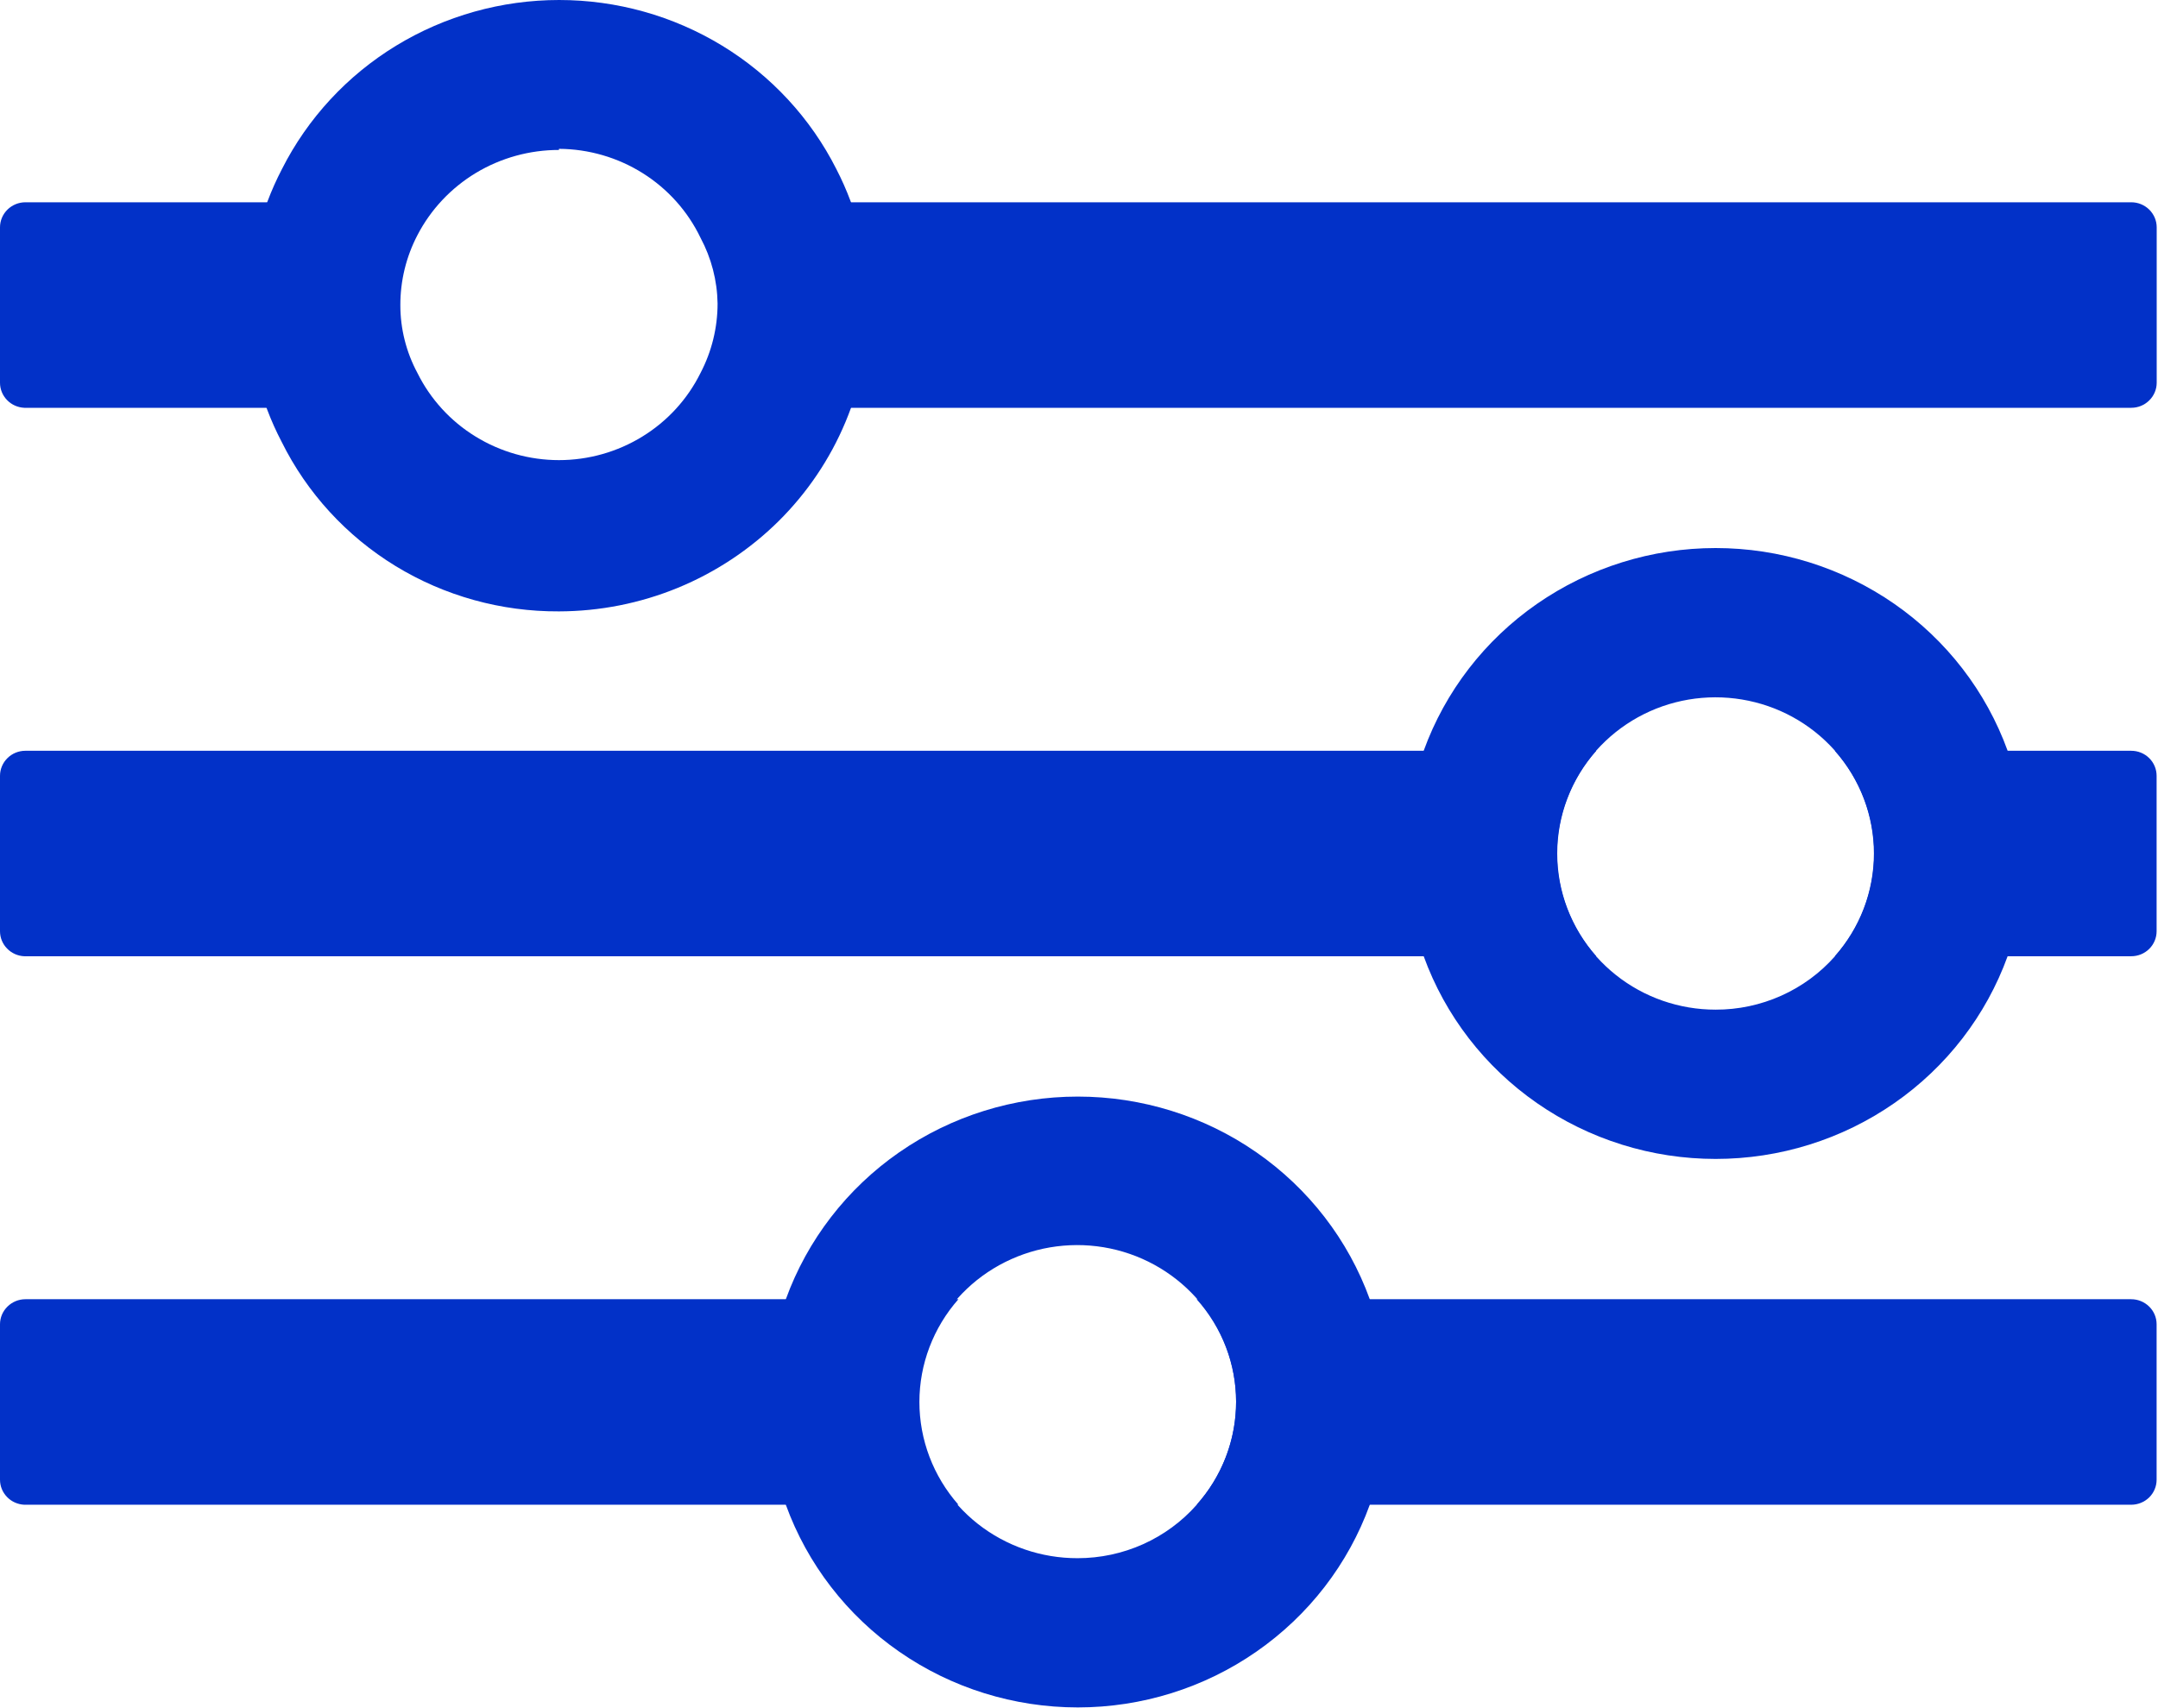 <svg width="48" height="38" viewBox="0 0 48 38" fill="none" xmlns="http://www.w3.org/2000/svg">
<path d="M7.773 4.5C7.407 5.208 7.216 5.991 7.216 6.786C7.216 7.58 7.407 8.364 7.773 9.072H0.54C0.395 9.065 0.257 9.004 0.157 8.9C0.056 8.796 -0 8.658 2.84675e-07 8.515V5.057C2.84675e-07 4.909 0.06 4.768 0.166 4.663C0.272 4.559 0.415 4.5 0.565 4.5H7.773Z" fill="#0231C8"/>
<path d="M47.971 5.057V8.515C47.971 8.662 47.911 8.804 47.805 8.908C47.699 9.013 47.556 9.072 47.406 9.072H17.082C17.448 8.364 17.639 7.58 17.639 6.786C17.639 5.991 17.448 5.208 17.082 4.5H47.406C47.556 4.5 47.699 4.559 47.805 4.663C47.911 4.768 47.971 4.909 47.971 5.057Z" fill="#0231C8"/>
<path d="M35.505 16.702C34.946 17.335 34.637 18.147 34.637 18.987C34.637 19.828 34.946 20.639 35.505 21.273H0.54C0.395 21.267 0.257 21.205 0.157 21.101C0.056 20.998 -0 20.86 2.84675e-07 20.716V17.259C2.84675e-07 17.111 0.06 16.969 0.166 16.865C0.272 16.76 0.415 16.702 0.565 16.702H35.505Z" fill="#0231C8"/>
<path d="M47.969 17.259V20.716C47.969 20.864 47.91 21.006 47.804 21.11C47.698 21.215 47.554 21.273 47.404 21.273H40.812C41.372 20.639 41.681 19.828 41.681 18.987C41.681 18.147 41.372 17.335 40.812 16.702H47.404C47.554 16.702 47.698 16.76 47.804 16.865C47.91 16.969 47.969 17.111 47.969 17.259Z" fill="#0231C8"/>
<path d="M21.318 28.903C20.759 29.537 20.45 30.349 20.45 31.189C20.45 32.029 20.759 32.841 21.318 33.475H0.54C0.395 33.468 0.257 33.407 0.157 33.303C0.056 33.199 -0 33.062 2.84675e-07 32.918V29.46C2.84675e-07 29.312 0.06 29.171 0.166 29.067C0.272 28.962 0.415 28.903 0.565 28.903H21.318Z" fill="#0231C8"/>
<path d="M47.969 29.46V32.918C47.969 33.066 47.91 33.207 47.804 33.312C47.698 33.416 47.554 33.475 47.404 33.475H26.617C27.182 32.843 27.494 32.031 27.494 31.189C27.494 30.348 27.182 29.535 26.617 28.903H47.404C47.554 28.903 47.698 28.962 47.804 29.067C47.91 29.171 47.969 29.312 47.969 29.46Z" fill="#0231C8"/>
<path d="M12.433 13.601C11.148 13.608 9.887 13.258 8.796 12.591C7.704 11.923 6.827 10.965 6.264 9.828C5.776 8.895 5.524 7.86 5.529 6.81C5.526 5.75 5.781 4.704 6.272 3.76C6.843 2.631 7.722 1.68 8.811 1.016C9.901 0.352 11.156 0 12.437 0C13.718 0 14.974 0.352 16.063 1.016C17.152 1.68 18.032 2.631 18.602 3.76C19.085 4.694 19.334 5.729 19.328 6.777C19.33 7.671 19.154 8.557 18.808 9.383C18.463 10.21 17.956 10.962 17.316 11.596C16.675 12.229 15.915 12.732 15.077 13.077C14.239 13.421 13.341 13.599 12.433 13.601ZM12.433 3.336C11.782 3.335 11.143 3.512 10.587 3.846C10.032 4.181 9.581 4.66 9.285 5.231C9.034 5.712 8.904 6.245 8.905 6.786C8.904 7.313 9.035 7.832 9.285 8.298C9.573 8.879 10.02 9.369 10.577 9.711C11.134 10.054 11.777 10.236 12.433 10.236C13.089 10.236 13.732 10.054 14.289 9.711C14.846 9.369 15.293 8.879 15.581 8.298C15.831 7.82 15.961 7.29 15.961 6.752C15.953 6.242 15.823 5.741 15.581 5.289C15.299 4.701 14.854 4.203 14.297 3.853C13.74 3.503 13.094 3.315 12.433 3.311V3.336Z" fill="#0231C8"/>
<path d="M44.655 16.701C44.177 15.382 43.297 14.24 42.134 13.433C40.971 12.626 39.584 12.192 38.161 12.192C36.739 12.192 35.351 12.626 34.188 13.433C33.025 14.24 32.145 15.382 31.667 16.701C31.127 18.179 31.127 19.795 31.667 21.273C32.145 22.592 33.025 23.734 34.188 24.541C35.351 25.349 36.739 25.782 38.161 25.782C39.584 25.782 40.971 25.349 42.134 24.541C43.297 23.734 44.177 22.592 44.655 21.273C45.195 19.795 45.195 18.179 44.655 16.701ZM38.157 22.461C37.351 22.461 36.569 22.189 35.942 21.69C35.315 21.192 34.881 20.497 34.71 19.721C34.54 18.945 34.645 18.135 35.007 17.426C35.369 16.717 35.966 16.152 36.7 15.823C37.434 15.495 38.26 15.425 39.04 15.623C39.821 15.821 40.508 16.277 40.989 16.914C41.47 17.551 41.715 18.331 41.684 19.123C41.652 19.917 41.346 20.675 40.815 21.273C40.485 21.647 40.076 21.947 39.617 22.152C39.159 22.357 38.66 22.463 38.157 22.461Z" fill="#0231C8"/>
<path d="M30.468 28.904C29.99 27.584 29.109 26.442 27.946 25.635C26.784 24.828 25.396 24.395 23.974 24.395C22.551 24.395 21.163 24.828 20 25.635C18.838 26.442 17.957 27.584 17.479 28.904C16.939 30.381 16.939 31.998 17.479 33.475C17.957 34.795 18.838 35.936 20 36.743C21.163 37.551 22.551 37.984 23.974 37.984C25.396 37.984 26.784 37.551 27.946 36.743C29.109 35.936 29.99 34.795 30.468 33.475C31.008 31.998 31.008 30.381 30.468 28.904ZM23.969 34.664C23.161 34.666 22.376 34.395 21.745 33.897C21.115 33.399 20.677 32.703 20.504 31.925C20.331 31.147 20.435 30.334 20.797 29.622C21.158 28.91 21.757 28.342 22.493 28.012C23.229 27.682 24.057 27.61 24.84 27.808C25.623 28.007 26.314 28.464 26.796 29.103C27.279 29.741 27.524 30.524 27.492 31.32C27.46 32.115 27.152 32.876 26.619 33.475C26.29 33.848 25.882 34.148 25.425 34.353C24.968 34.558 24.472 34.664 23.969 34.664Z" fill="#0231C8"/>
</svg>
